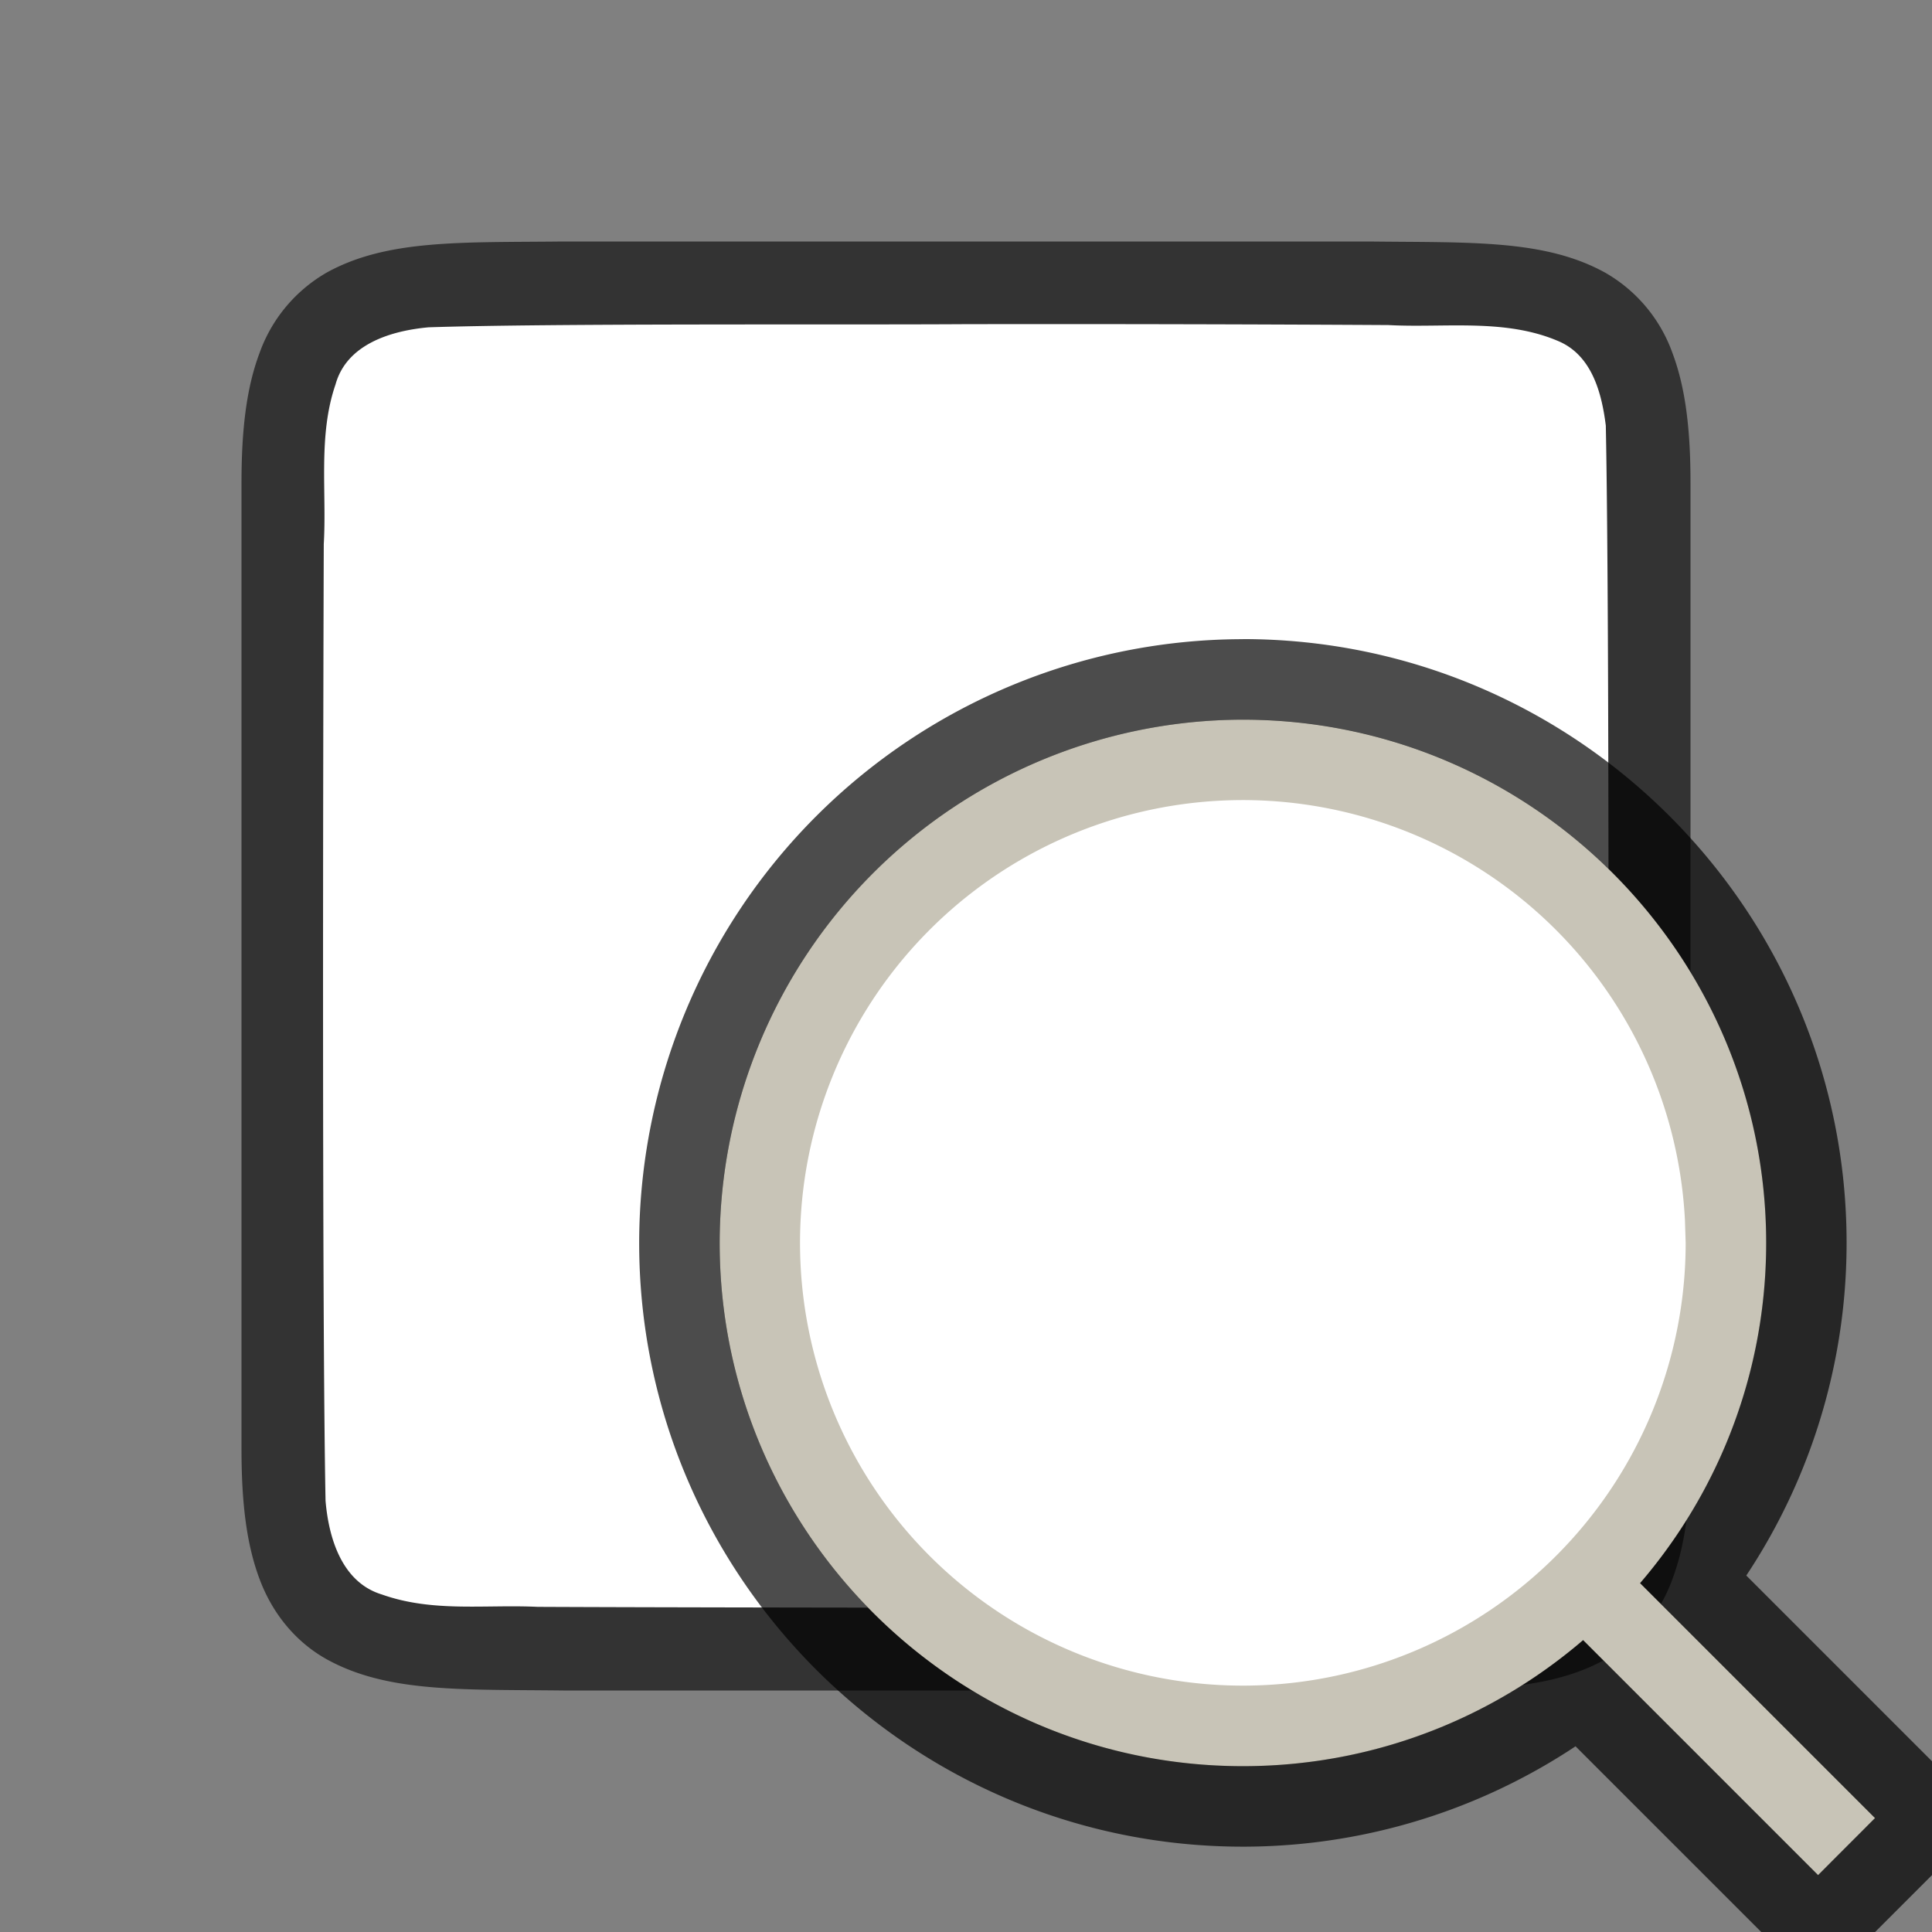 <svg xmlns="http://www.w3.org/2000/svg" viewBox="0 0 24 24"><rect x="0" y="0" width="24" height="24" fill="#808080" stroke="none"/><path d="M6.994 3c-1.258.014-2.179-.03-2.932.384a1.88 1.88 0 00-.837.999C3.06 4.82 3 5.343 3 6v12c0 .658.06 1.179.225 1.617.164.44.461.789.837.997.753.415 1.674.371 2.932.386h10.012c1.258-.014 2.179.03 2.932-.384a1.88 1.88 0 00.837-.999c.165-.438.225-.96.225-1.617V6c0-.658-.06-1.179-.225-1.617a1.875 1.875 0 00-.837-.997c-.753-.415-1.674-.371-2.932-.386H6.998z" style="line-height:125%;-inkscape-font-specification:Ubuntu;text-align:center" font-weight="400" font-size="15" font-family="Ubuntu" letter-spacing="0" word-spacing="0" text-anchor="middle" opacity=".6"/><path d="M11.983 4.027c-1.556.01-5.11-.012-6.66.039-.46.042-1.016.206-1.155.71-.219.635-.108 1.333-.146 1.982-.008 2.297-.023 9.596.022 11.885.039.462.202 1.013.699 1.164.632.225 1.284.123 1.936.154 1.424.007 4.85.011 6.276.012 1.704 0 3.408-.005 5.107-.019.512-.012 1.184.02 1.585-.405.421-.54.287-1.268.323-1.904.011-2.444.027-9.911-.022-12.357-.05-.402-.17-.863-.575-1.044-.669-.294-1.427-.168-2.126-.206a715.985 715.985 0 00-5.264-.011z" fill="#fff"/><path style="line-height:normal;font-variant-ligatures:normal;font-variant-position:normal;font-variant-caps:normal;font-variant-numeric:normal;font-variant-alternates:normal;font-feature-settings:normal;text-indent:0;text-align:start;text-decoration-line:none;text-decoration-style:solid;text-decoration-color:#000;text-transform:none;text-orientation:mixed;white-space:normal;shape-padding:0;isolation:auto;mix-blend-mode:normal" d="M15.44 8.94a6.508 6.508 0 00-6.5 6.5c0 3.583 2.915 6.5 6.5 6.5a6.47 6.47 0 004.224-1.569l2.922 2.922.707-.707-2.922-2.922a6.47 6.47 0 001.568-4.225c0-3.584-2.916-6.5-6.5-6.5zm0 1.038a5.453 5.453 0 015.46 5.461 5.453 5.453 0 01-5.46 5.461 5.454 5.454 0 01-5.462-5.46c0-3.023 2.44-5.462 5.461-5.462z" color="#000" font-weight="400" font-family="sans-serif" overflow="visible" opacity=".7" stroke="#000" stroke-width="2" stroke-linejoin="bevel"/><path overflow="visible" style="line-height:normal;font-variant-ligatures:normal;font-variant-position:normal;font-variant-caps:normal;font-variant-numeric:normal;font-variant-alternates:normal;font-feature-settings:normal;text-indent:0;text-align:start;text-decoration-line:none;text-decoration-style:solid;text-decoration-color:#000;text-transform:none;text-orientation:mixed;white-space:normal;shape-padding:0;isolation:auto;mix-blend-mode:normal" d="M15.44 8.94a6.508 6.508 0 00-6.5 6.5c0 3.583 2.915 6.5 6.5 6.5 3.583 0 6.5-2.917 6.5-6.5 0-3.585-2.917-6.5-6.5-6.5zm0 1.04a5.452 5.452 0 015.46 5.46 5.452 5.452 0 01-5.46 5.46 5.454 5.454 0 01-5.462-5.46c0-3.023 2.44-5.46 5.461-5.46z" color="#000" font-weight="400" font-family="sans-serif" fill="#c8c4b7"/><path overflow="visible" style="line-height:normal;font-variant-ligatures:normal;font-variant-position:normal;font-variant-caps:normal;font-variant-numeric:normal;font-variant-alternates:normal;font-feature-settings:normal;text-indent:0;text-align:start;text-decoration-line:none;text-decoration-style:solid;text-decoration-color:#000;text-transform:none;text-orientation:mixed;white-space:normal;shape-padding:0;isolation:auto;mix-blend-mode:normal" d="M19.792 19.085l-.707.708 3.5 3.5.707-.708z" color="#000" font-weight="400" font-family="sans-serif" fill="#c8c4b7" fill-rule="evenodd"/><path d="M20.94 15.44a5.5 5.5 0 01-5.43 5.499A5.5 5.5 0 019.94 15.58a5.5 5.5 0 015.287-5.637 5.5 5.5 0 015.704 5.215" fill="#fff"/></svg>